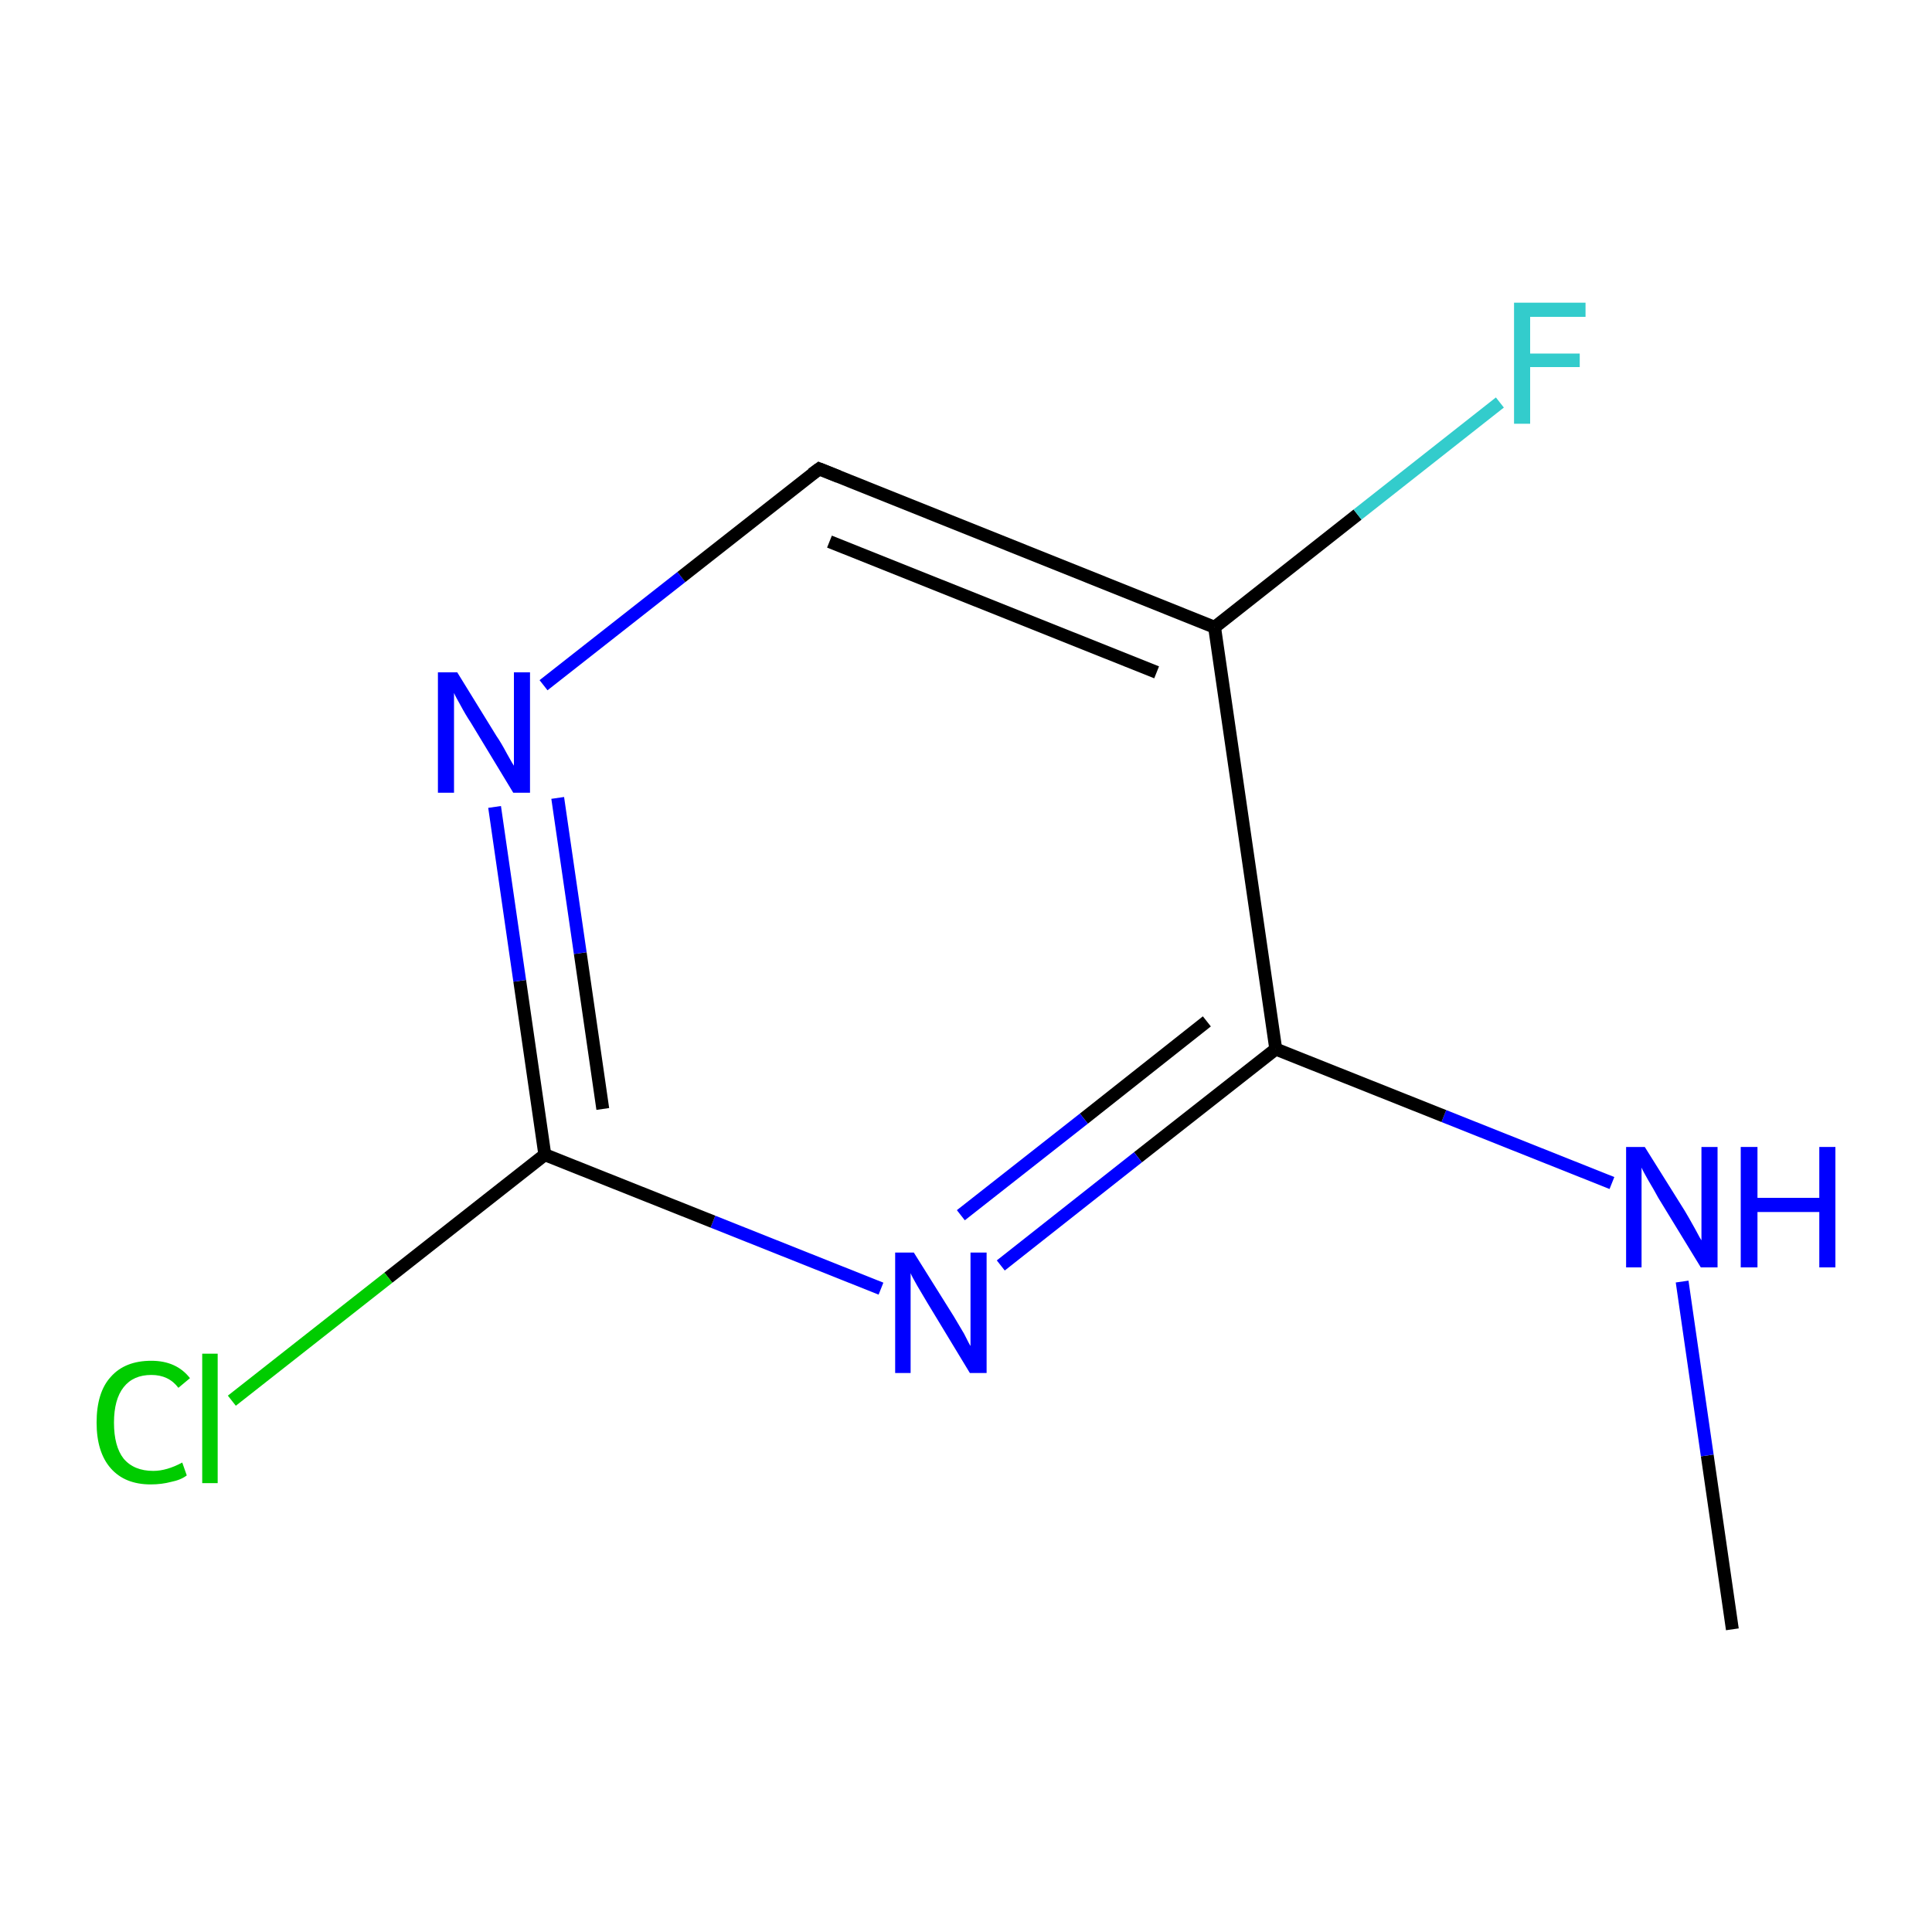<?xml version='1.0' encoding='iso-8859-1'?>
<svg version='1.1' baseProfile='full'
              xmlns='http://www.w3.org/2000/svg'
                      xmlns:rdkit='http://www.rdkit.org/xml'
                      xmlns:xlink='http://www.w3.org/1999/xlink'
                  xml:space='preserve'
width='300px' height='300px' viewBox='0 0 300 300'>
<!-- END OF HEADER -->
<rect style='opacity:1.0;fill:#FFFFFF;stroke:none' width='300.0' height='300.0' x='0.0' y='0.0'> </rect>
<path class='bond-0 atom-0 atom-1' d='M 269.0,253.0 L 265.1,226.0' style='fill:none;fill-rule:evenodd;stroke:#000000;stroke-width:2.0px;stroke-linecap:butt;stroke-linejoin:miter;stroke-opacity:1' />
<path class='bond-0 atom-0 atom-1' d='M 265.1,226.0 L 261.2,199.0' style='fill:none;fill-rule:evenodd;stroke:#0000FF;stroke-width:2.0px;stroke-linecap:butt;stroke-linejoin:miter;stroke-opacity:1' />
<path class='bond-1 atom-1 atom-2' d='M 250.3,183.7 L 224.2,173.3' style='fill:none;fill-rule:evenodd;stroke:#0000FF;stroke-width:2.0px;stroke-linecap:butt;stroke-linejoin:miter;stroke-opacity:1' />
<path class='bond-1 atom-1 atom-2' d='M 224.2,173.3 L 198.1,162.9' style='fill:none;fill-rule:evenodd;stroke:#000000;stroke-width:2.0px;stroke-linecap:butt;stroke-linejoin:miter;stroke-opacity:1' />
<path class='bond-2 atom-2 atom-3' d='M 198.1,162.9 L 176.7,179.7' style='fill:none;fill-rule:evenodd;stroke:#000000;stroke-width:2.0px;stroke-linecap:butt;stroke-linejoin:miter;stroke-opacity:1' />
<path class='bond-2 atom-2 atom-3' d='M 176.7,179.7 L 155.4,196.5' style='fill:none;fill-rule:evenodd;stroke:#0000FF;stroke-width:2.0px;stroke-linecap:butt;stroke-linejoin:miter;stroke-opacity:1' />
<path class='bond-2 atom-2 atom-3' d='M 187.4,158.6 L 168.3,173.7' style='fill:none;fill-rule:evenodd;stroke:#000000;stroke-width:2.0px;stroke-linecap:butt;stroke-linejoin:miter;stroke-opacity:1' />
<path class='bond-2 atom-2 atom-3' d='M 168.3,173.7 L 149.2,188.7' style='fill:none;fill-rule:evenodd;stroke:#0000FF;stroke-width:2.0px;stroke-linecap:butt;stroke-linejoin:miter;stroke-opacity:1' />
<path class='bond-3 atom-3 atom-4' d='M 136.8,200.1 L 110.7,189.7' style='fill:none;fill-rule:evenodd;stroke:#0000FF;stroke-width:2.0px;stroke-linecap:butt;stroke-linejoin:miter;stroke-opacity:1' />
<path class='bond-3 atom-3 atom-4' d='M 110.7,189.7 L 84.6,179.3' style='fill:none;fill-rule:evenodd;stroke:#000000;stroke-width:2.0px;stroke-linecap:butt;stroke-linejoin:miter;stroke-opacity:1' />
<path class='bond-4 atom-4 atom-5' d='M 84.6,179.3 L 60.3,198.4' style='fill:none;fill-rule:evenodd;stroke:#000000;stroke-width:2.0px;stroke-linecap:butt;stroke-linejoin:miter;stroke-opacity:1' />
<path class='bond-4 atom-4 atom-5' d='M 60.3,198.4 L 36.0,217.5' style='fill:none;fill-rule:evenodd;stroke:#00CC00;stroke-width:2.0px;stroke-linecap:butt;stroke-linejoin:miter;stroke-opacity:1' />
<path class='bond-5 atom-4 atom-6' d='M 84.6,179.3 L 80.7,152.3' style='fill:none;fill-rule:evenodd;stroke:#000000;stroke-width:2.0px;stroke-linecap:butt;stroke-linejoin:miter;stroke-opacity:1' />
<path class='bond-5 atom-4 atom-6' d='M 80.7,152.3 L 76.8,125.3' style='fill:none;fill-rule:evenodd;stroke:#0000FF;stroke-width:2.0px;stroke-linecap:butt;stroke-linejoin:miter;stroke-opacity:1' />
<path class='bond-5 atom-4 atom-6' d='M 93.6,172.2 L 90.1,148.0' style='fill:none;fill-rule:evenodd;stroke:#000000;stroke-width:2.0px;stroke-linecap:butt;stroke-linejoin:miter;stroke-opacity:1' />
<path class='bond-5 atom-4 atom-6' d='M 90.1,148.0 L 86.6,123.9' style='fill:none;fill-rule:evenodd;stroke:#0000FF;stroke-width:2.0px;stroke-linecap:butt;stroke-linejoin:miter;stroke-opacity:1' />
<path class='bond-6 atom-6 atom-7' d='M 84.4,106.4 L 105.8,89.6' style='fill:none;fill-rule:evenodd;stroke:#0000FF;stroke-width:2.0px;stroke-linecap:butt;stroke-linejoin:miter;stroke-opacity:1' />
<path class='bond-6 atom-6 atom-7' d='M 105.8,89.6 L 127.2,72.8' style='fill:none;fill-rule:evenodd;stroke:#000000;stroke-width:2.0px;stroke-linecap:butt;stroke-linejoin:miter;stroke-opacity:1' />
<path class='bond-7 atom-7 atom-8' d='M 127.2,72.8 L 188.6,97.4' style='fill:none;fill-rule:evenodd;stroke:#000000;stroke-width:2.0px;stroke-linecap:butt;stroke-linejoin:miter;stroke-opacity:1' />
<path class='bond-7 atom-7 atom-8' d='M 128.8,84.1 L 179.6,104.4' style='fill:none;fill-rule:evenodd;stroke:#000000;stroke-width:2.0px;stroke-linecap:butt;stroke-linejoin:miter;stroke-opacity:1' />
<path class='bond-8 atom-8 atom-9' d='M 188.6,97.4 L 210.8,79.9' style='fill:none;fill-rule:evenodd;stroke:#000000;stroke-width:2.0px;stroke-linecap:butt;stroke-linejoin:miter;stroke-opacity:1' />
<path class='bond-8 atom-8 atom-9' d='M 210.8,79.9 L 232.9,62.5' style='fill:none;fill-rule:evenodd;stroke:#33CCCC;stroke-width:2.0px;stroke-linecap:butt;stroke-linejoin:miter;stroke-opacity:1' />
<path class='bond-9 atom-8 atom-2' d='M 188.6,97.4 L 198.1,162.9' style='fill:none;fill-rule:evenodd;stroke:#000000;stroke-width:2.0px;stroke-linecap:butt;stroke-linejoin:miter;stroke-opacity:1' />
<path d='M 126.1,73.6 L 127.2,72.8 L 130.2,74.0' style='fill:none;stroke:#000000;stroke-width:2.0px;stroke-linecap:butt;stroke-linejoin:miter;stroke-miterlimit:10;stroke-opacity:1;' />
<path class='atom-1' d='M 255.4 178.1
L 261.6 188.0
Q 262.2 189.0, 263.2 190.8
Q 264.1 192.5, 264.2 192.6
L 264.2 178.1
L 266.7 178.1
L 266.7 196.8
L 264.1 196.8
L 257.5 186.0
Q 256.8 184.7, 255.9 183.2
Q 255.1 181.8, 254.9 181.3
L 254.9 196.8
L 252.5 196.8
L 252.5 178.1
L 255.4 178.1
' fill='#0000FF'/>
<path class='atom-1' d='M 270.3 178.1
L 272.9 178.1
L 272.9 186.0
L 282.5 186.0
L 282.5 178.1
L 285.0 178.1
L 285.0 196.8
L 282.5 196.8
L 282.5 188.2
L 272.9 188.2
L 272.9 196.8
L 270.3 196.8
L 270.3 178.1
' fill='#0000FF'/>
<path class='atom-3' d='M 141.9 194.5
L 148.1 204.4
Q 148.7 205.4, 149.7 207.1
Q 150.6 208.9, 150.7 209.0
L 150.7 194.5
L 153.2 194.5
L 153.2 213.2
L 150.6 213.2
L 144.0 202.3
Q 143.3 201.1, 142.4 199.6
Q 141.6 198.2, 141.4 197.7
L 141.4 213.2
L 139.0 213.2
L 139.0 194.5
L 141.9 194.5
' fill='#0000FF'/>
<path class='atom-5' d='M 15.0 220.9
Q 15.0 216.2, 17.2 213.8
Q 19.4 211.3, 23.5 211.3
Q 27.4 211.3, 29.5 214.0
L 27.7 215.5
Q 26.2 213.5, 23.5 213.5
Q 20.7 213.5, 19.2 215.4
Q 17.7 217.3, 17.7 220.9
Q 17.7 224.6, 19.2 226.5
Q 20.8 228.4, 23.8 228.4
Q 25.9 228.4, 28.3 227.1
L 29.0 229.1
Q 28.1 229.8, 26.6 230.1
Q 25.1 230.5, 23.4 230.5
Q 19.4 230.5, 17.2 228.0
Q 15.0 225.5, 15.0 220.9
' fill='#00CC00'/>
<path class='atom-5' d='M 31.4 210.2
L 33.8 210.2
L 33.8 230.3
L 31.4 230.3
L 31.4 210.2
' fill='#00CC00'/>
<path class='atom-6' d='M 71.0 104.4
L 77.1 114.3
Q 77.8 115.3, 78.7 117.0
Q 79.7 118.8, 79.8 118.9
L 79.8 104.4
L 82.3 104.4
L 82.3 123.1
L 79.7 123.1
L 73.1 112.2
Q 72.3 111.0, 71.5 109.5
Q 70.7 108.1, 70.5 107.6
L 70.5 123.1
L 68.0 123.1
L 68.0 104.4
L 71.0 104.4
' fill='#0000FF'/>
<path class='atom-9' d='M 235.1 47.0
L 246.2 47.0
L 246.2 49.2
L 237.6 49.2
L 237.6 54.9
L 245.3 54.9
L 245.3 57.0
L 237.6 57.0
L 237.6 65.8
L 235.1 65.8
L 235.1 47.0
' fill='#33CCCC'/>
</svg>
